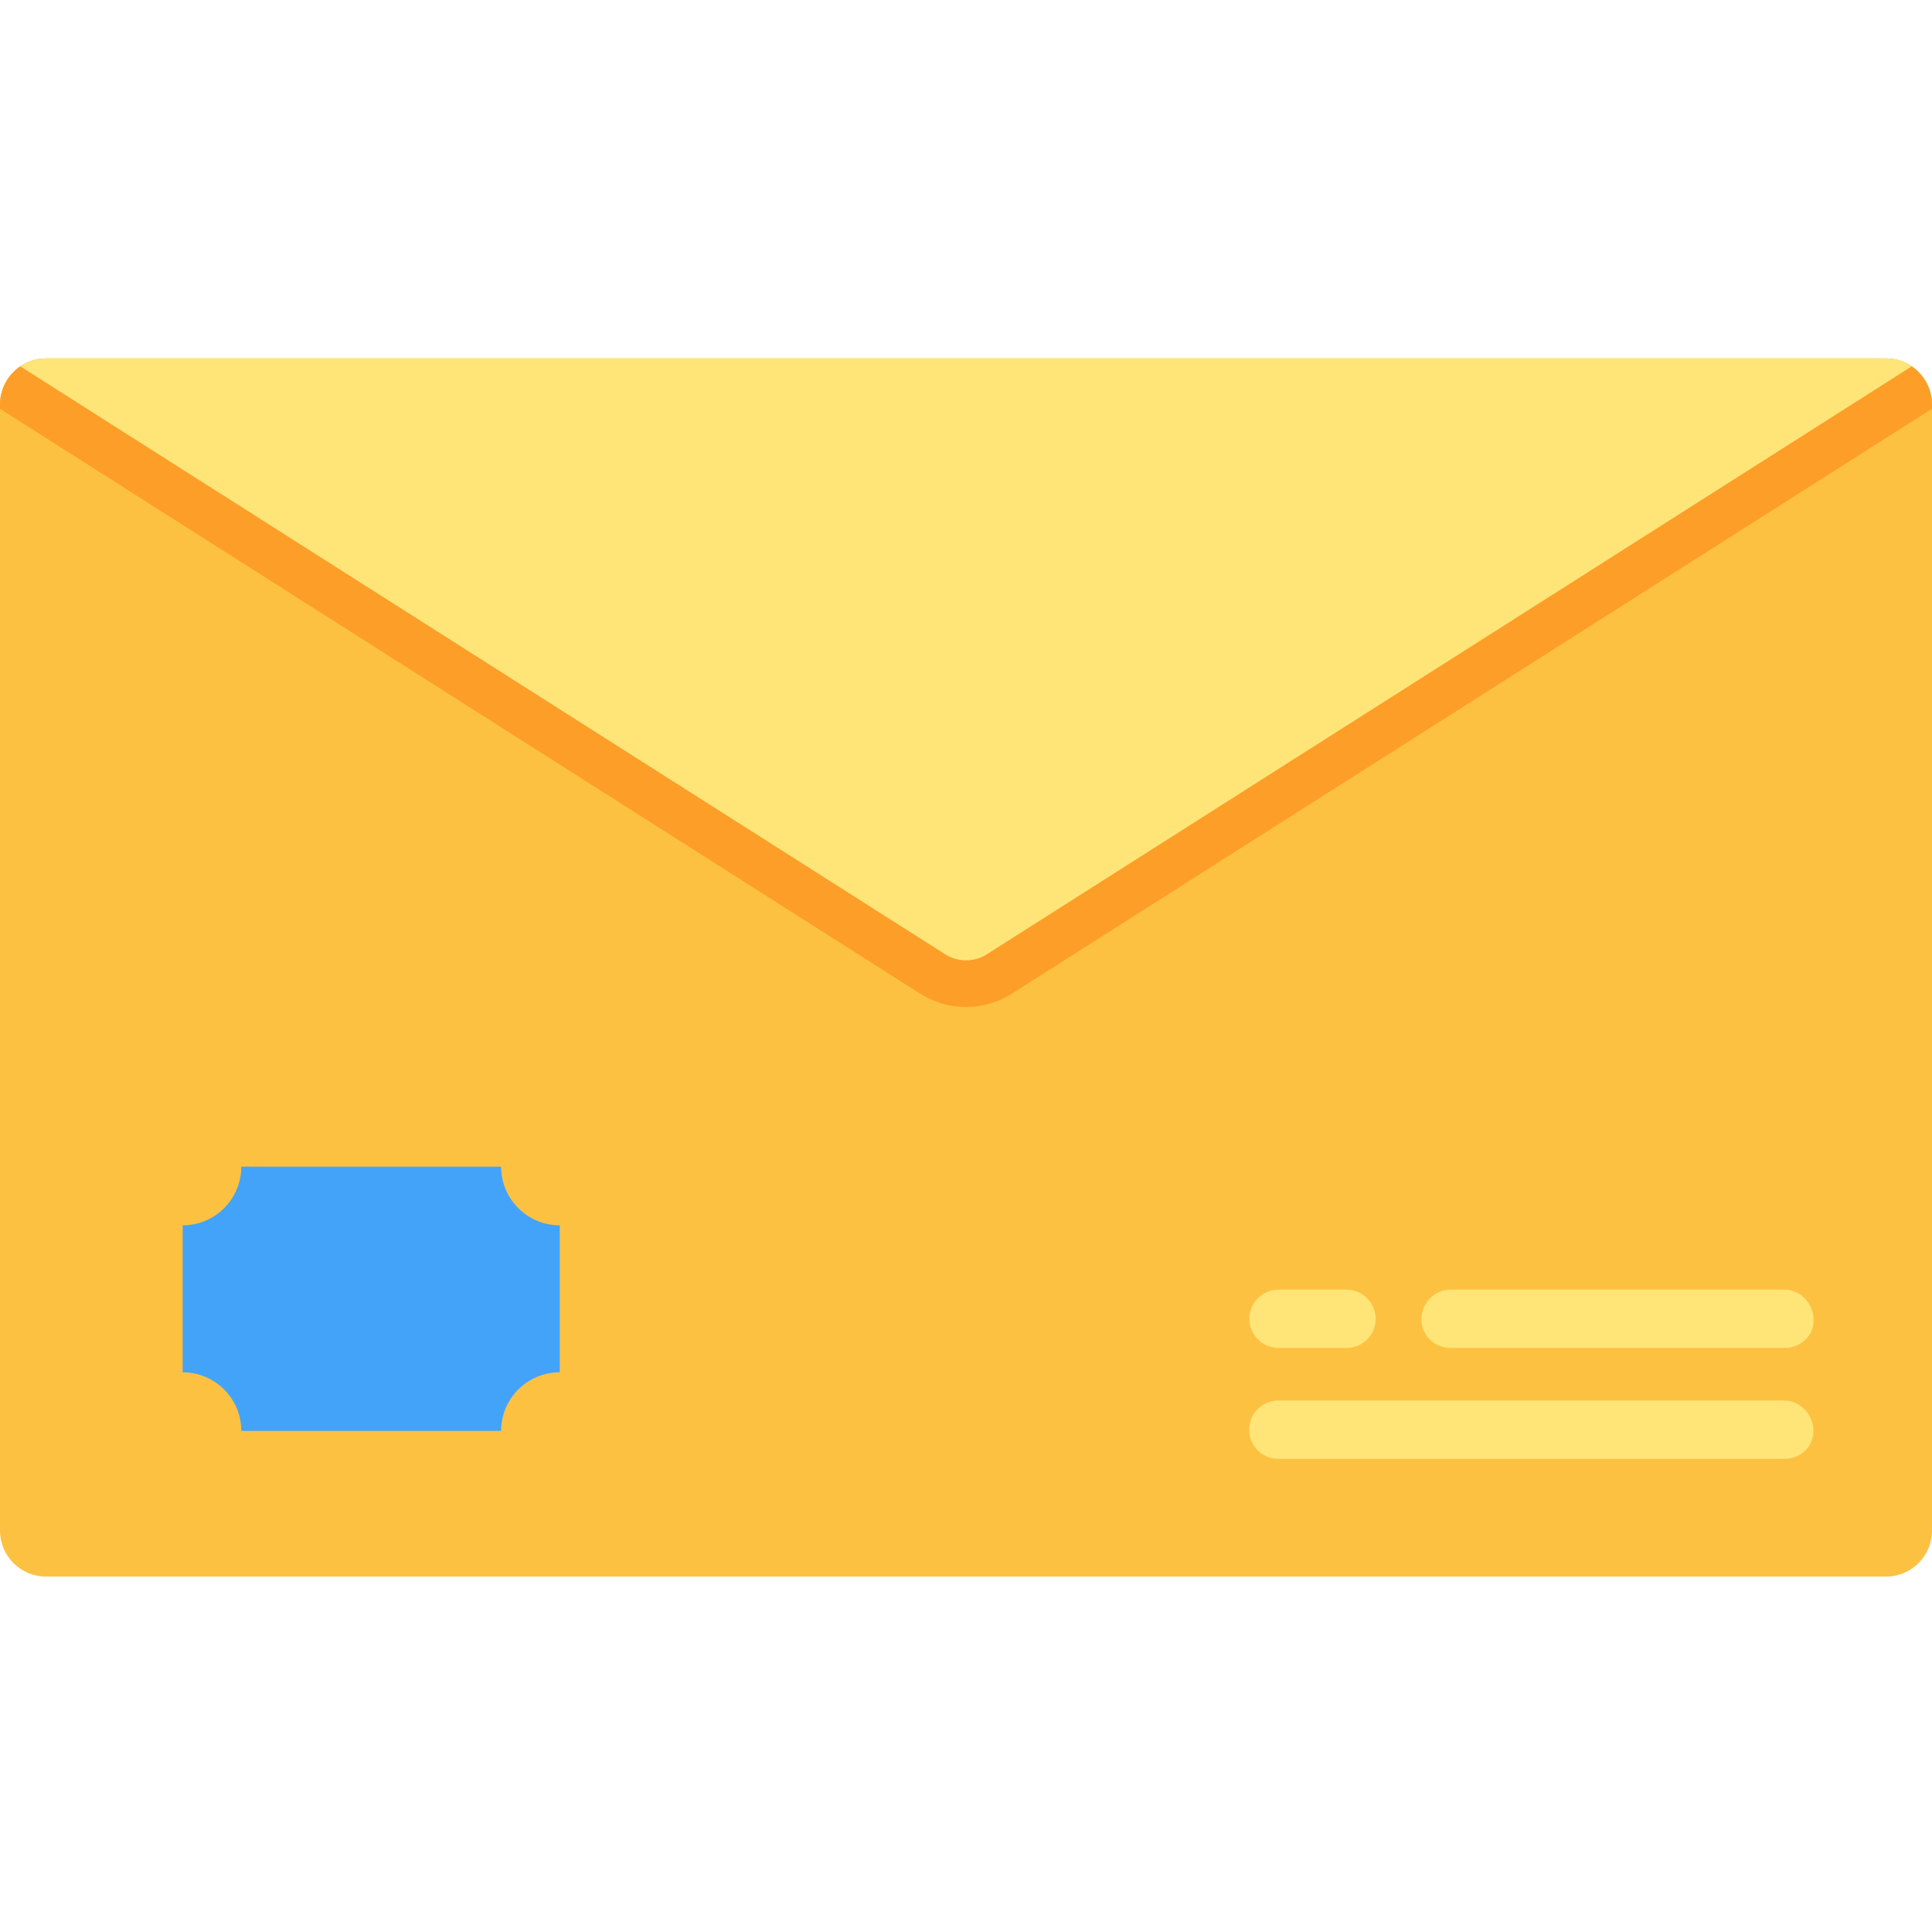 <!-- icon666.com - MILLIONS vector ICONS FREE --><svg viewBox="0 -95 512 512" xmlns="http://www.w3.org/2000/svg"><path d="m512 12.207v298.395c0 6.738-5.449 12.207-12.199 12.207h-487.602c-6.75 0-12.199-5.469-12.199-12.207v-298.395c0-4.215 2.133-7.922 5.367-10.117 1.945-1.316 4.297-2.09 6.828-2.09h487.605c2.535 0 4.883.773 6.832 2.09 3.234 2.195 5.367 5.906 5.367 10.117zm0 0" fill="#fdc142"></path><path d="m512 12.207v1.113l-243.844 155.008c-3.637 2.309-7.84 3.535-12.156 3.535s-8.52-1.227-12.156-3.535l-243.844-154.996v-1.125c0-4.215 2.133-7.922 5.367-10.117 1.945-1.316 4.297-2.09 6.828-2.09h487.605c2.535 0 4.883.773 6.832 2.09 3.234 2.195 5.367 5.906 5.367 10.117zm0 0" fill="#fd9e28"></path><g fill="#ffe578"><path d="m506.633 2.086-245.105 155.805c-3.375 2.145-7.68 2.145-11.055 0l-245.105-155.805c1.953-1.316 4.297-2.086 6.836-2.086h487.598c2.535 0 4.879.77 6.832 2.086zm0 0"></path><path d="m472.844 291.613c-.004 0-.012 0-.02 0h-134.078c-4.27-.012-7.719-3.48-7.711-7.746.012-4.262 3.469-7.711 7.73-7.711h.016 134.082c4.27.012 7.719 3.805 7.707 8.074-.008 4.262-3.469 7.383-7.727 7.383zm0 0"></path><path d="m472.906 262.215c-.008 0-.012 0-.016 0h-88.488c-4.27-.008-7.719-3.348-7.711-7.613.008-4.262 3.465-7.84 7.727-7.84h.016 88.488c4.27.012 7.719 3.805 7.711 8.07-.008 4.262-3.469 7.383-7.727 7.383zm0 0"></path><path d="m356.832 262.215c-.012 0-.023 0-.031 0h-18.004c-4.27-.016-7.715-3.488-7.695-7.754.016-4.258 3.473-7.699 7.723-7.699h.031 18.004c4.27.02 7.715 3.562 7.699 7.828-.02 4.258-3.473 7.625-7.727 7.625zm0 0"></path></g><path d="m148.344 229.723v38.953c-8.582 0-15.539 6.953-15.539 15.535h-68.859c0-8.582-6.953-15.535-15.535-15.535v-38.953c8.582 0 15.535-6.965 15.535-15.547h68.859c0 8.582 6.957 15.547 15.539 15.547zm0 0" fill="#43a3f9"></path></svg>